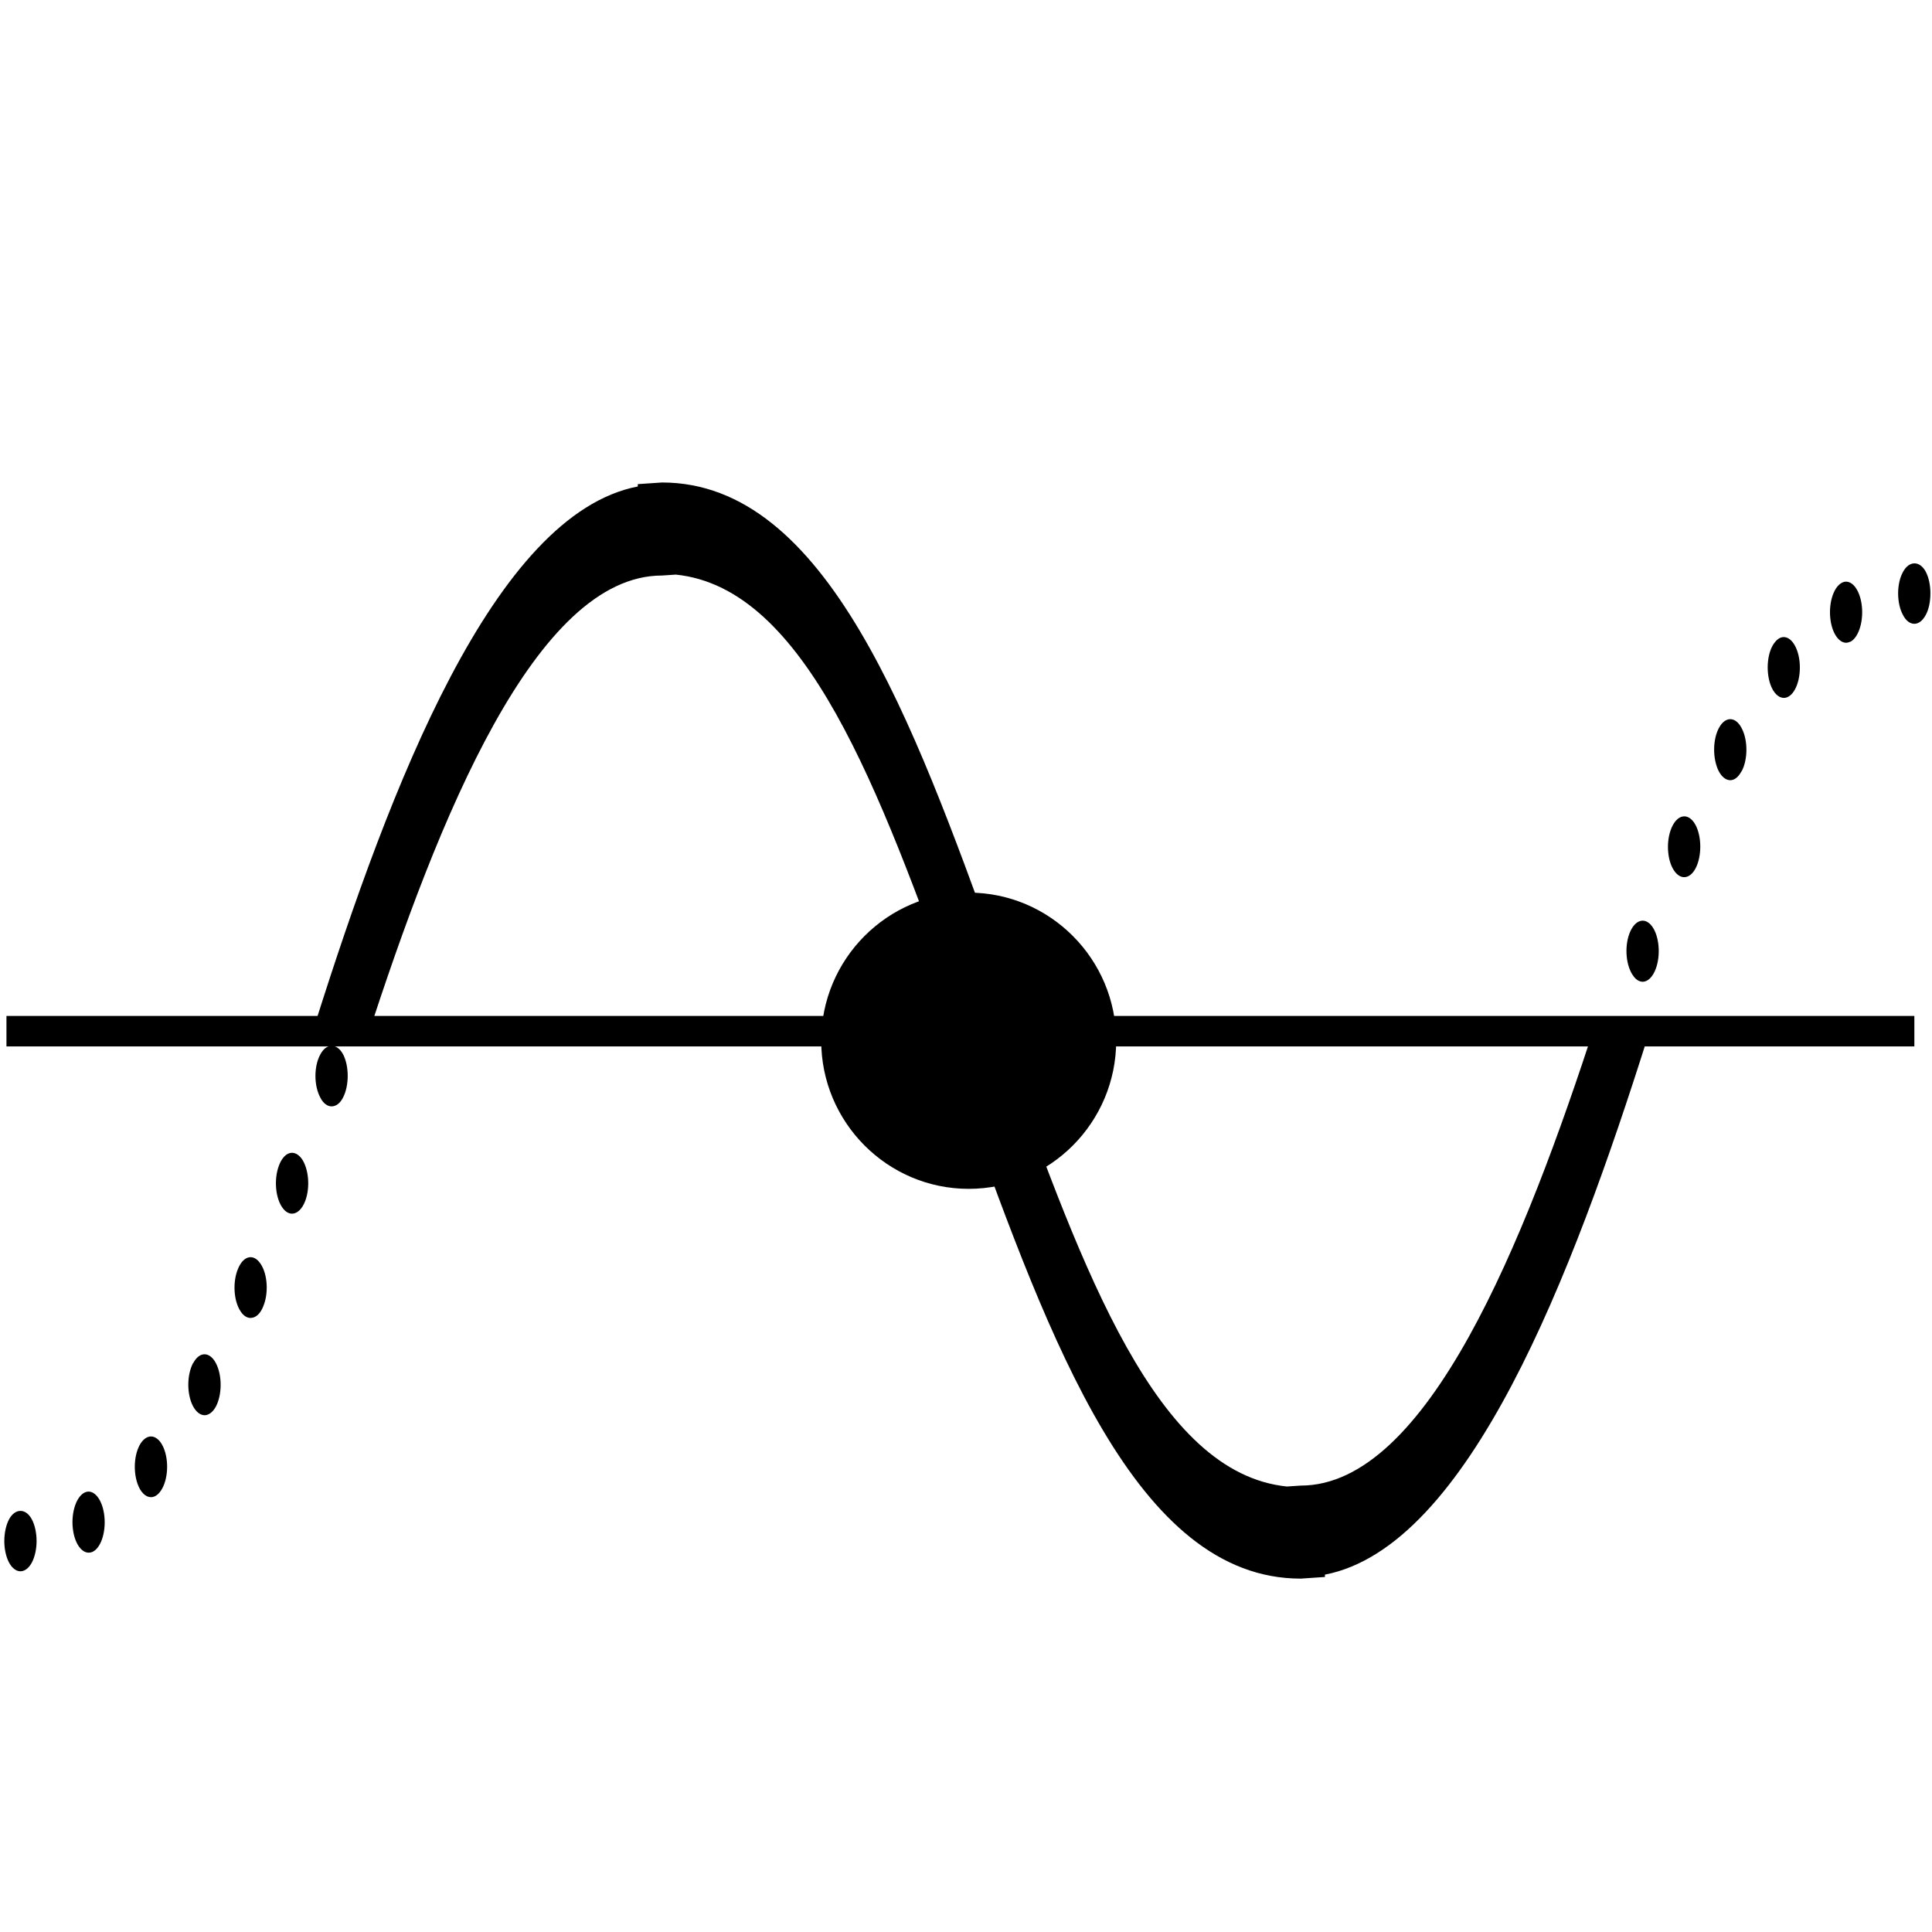 <?xml version="1.0" encoding="utf-8"?>
<svg viewBox="0 0 500 500" width="500" height="500" xmlns="http://www.w3.org/2000/svg" xmlns:bx="https://boxy-svg.com">
  <g>
    <path d="M 85.811 286.329 C 84.726 286.329 83.638 285.534 82.888 284.043 C 82.094 282.544 81.634 280.578 81.634 278.44 C 81.634 276.383 82.09 274.335 82.888 272.918 C 84.432 269.92 87.19 269.92 88.777 272.836 C 89.571 274.335 89.987 276.383 89.987 278.44 C 89.987 280.488 89.567 282.544 88.777 284.043 C 88.023 285.551 86.939 286.329 85.811 286.329 Z"/>
    <path d="M 18.936 396.224 C 18.268 392.046 19.521 387.622 21.733 386.361 C 23.906 385.099 26.244 387.467 26.912 391.645 C 27.58 395.823 26.37 400.247 24.158 401.508 C 23.737 401.746 23.321 401.828 22.948 401.828 C 21.152 401.828 19.478 399.616 18.936 396.224 Z M 35.565 383.919 C 34.307 380.217 34.853 375.399 36.775 373.032 C 38.735 370.664 41.329 371.688 42.578 375.317 C 43.836 378.947 43.289 383.837 41.324 386.205 C 40.613 387.082 39.819 387.467 39.069 387.467 C 37.694 387.467 36.35 386.205 35.565 383.919 Z M 49.93 363.881 C 48.299 360.719 48.342 355.754 50.012 352.674 L 50.012 352.756 C 51.643 349.675 54.315 349.757 55.902 352.837 C 57.533 356 57.489 360.964 55.859 364.045 C 55.022 365.544 53.976 366.257 52.935 366.257 C 51.847 366.24 50.767 365.454 49.93 363.881 Z M 62.248 339.345 C 60.456 336.666 60.161 331.694 61.623 328.302 C 63.041 324.902 65.678 324.361 67.469 327.122 C 69.269 329.801 69.556 334.774 68.094 338.166 C 67.3 340.14 66.09 341.082 64.832 341.082 C 63.922 341.082 63.002 340.525 62.248 339.345 Z M 73.19 312.679 C 71.269 310.156 70.848 305.183 72.193 301.635 C 73.528 298.08 76.122 297.294 78.039 299.817 C 79.874 302.34 80.338 307.239 79.002 310.778 C 78.208 312.9 76.916 314.096 75.576 314.096 C 74.738 314.096 73.901 313.621 73.19 312.679 Z"/>
    <path d="M 5.291 406.648 C 4.202 406.648 3.118 405.853 2.324 404.362 C 1.574 402.945 1.114 400.897 1.114 398.841 C 1.114 396.719 1.57 394.663 2.324 393.237 C 3.868 390.321 6.666 390.239 8.258 393.237 C 9.008 394.654 9.468 396.702 9.468 398.841 C 9.468 400.897 9.004 402.945 8.258 404.362 C 7.46 405.862 6.371 406.648 5.291 406.648 Z"/>
    <path d="M 414.893 281.841 C 413.809 281.841 412.72 280.981 411.926 279.473 C 411.176 278.056 410.716 276.008 410.716 273.952 C 410.716 271.83 411.172 269.774 411.926 268.348 C 413.514 265.35 416.311 265.432 417.86 268.348 C 418.61 269.765 419.07 271.813 419.07 273.952 C 419.07 276.008 418.614 278.056 417.816 279.473 C 417.062 280.981 415.982 281.841 414.893 281.841 Z"/>
    <path d="M 422.698 252.564 C 420.816 250.041 420.356 245.142 421.692 241.603 C 423.028 238.055 425.66 237.195 427.538 239.718 C 429.42 242.241 429.837 247.214 428.501 250.762 C 427.707 252.883 426.415 254.079 425.118 254.079 C 424.285 254.063 423.409 253.588 422.698 252.564 Z M 433.224 225.275 C 431.424 222.596 431.138 217.623 432.6 214.231 C 434.061 210.832 436.69 210.291 438.489 212.97 C 440.289 215.731 440.537 220.695 439.114 224.095 C 438.277 226.069 437.067 227.011 435.861 227.011 C 434.933 227.011 434.013 226.454 433.224 225.275 Z M 444.796 199.558 C 443.208 196.396 443.208 191.431 444.878 188.351 C 446.509 185.353 449.181 185.353 450.768 188.507 C 452.399 191.587 452.355 196.633 450.725 199.632 L 450.681 199.632 C 449.888 201.131 448.847 201.917 447.801 201.917 C 446.713 201.917 445.624 201.123 444.796 199.558 Z M 458.154 177.069 C 456.9 173.358 457.442 168.467 459.364 166.182 C 461.285 163.74 463.874 164.838 465.128 168.467 C 466.386 172.097 465.839 176.987 463.918 179.355 C 463.207 180.215 462.413 180.617 461.663 180.617 C 460.288 180.617 458.948 179.355 458.154 177.069 Z M 473.776 160.734 C 473.108 156.556 474.361 152.132 476.573 150.87 C 478.746 149.609 481.084 151.976 481.752 156.162 C 482.42 160.341 481.166 164.764 478.998 166.026 C 478.577 166.182 478.161 166.345 477.788 166.345 C 475.992 166.345 474.322 164.125 473.776 160.734 Z"/>
    <path d="M 495.412 161.438 C 494.328 161.438 493.239 160.644 492.489 159.153 C 491.695 157.735 491.231 155.687 491.231 153.549 C 491.231 151.493 491.695 149.445 492.489 148.028 C 494.033 145.111 496.792 145.029 498.379 147.946 C 499.173 149.445 499.589 151.493 499.589 153.549 C 499.589 155.671 499.173 157.727 498.379 159.153 C 497.585 160.644 496.536 161.438 495.412 161.438 Z"/>
    <path d="M 1.671 262.924 L 495.434 262.924 L 495.434 270.813 L 1.671 270.813 Z"/>
    <path d="M 250.7 231.009 C 229.658 231.009 212.53 248.203 212.53 269.34 C 212.53 290.472 229.652 307.672 250.7 307.672 C 271.743 307.672 288.871 290.478 288.871 269.34 C 288.871 248.209 271.743 231.009 250.7 231.009 Z" style="" bx:origin="0.629 1.215"/>
    <path d="M 249.701 132.522 C 231.065 190.148 205.874 252.623 173.259 252.623 L 169.677 252.861 C 135.956 249.404 117.046 197.168 97.073 141.969 C 81.399 98.665 89.219 154.979 87.13 124.886 C 90.581 132.228 82.791 127.852 80.73 134.741 C 101.093 154.845 71.835 114.163 86.729 155.322 C 108.328 214.995 130.659 276.7 173.259 276.7 L 179.522 276.274 L 179.522 275.668 C 216.717 268.475 243.594 198.143 263.086 136.455 C 263.48 135.201 263.723 133.866 263.853 132.498 L 249.701 132.514 L 249.701 132.522 Z" transform="matrix(-1, 0, 0, -1, 344.583, 401.568)"/>
    <path d="M 413.071 264.368 C 394.435 321.994 369.244 384.469 336.629 384.469 L 333.047 384.707 C 299.326 381.25 280.416 329.014 260.443 273.815 C 244.769 230.511 252.589 286.825 250.5 256.732 C 253.951 264.074 246.161 259.698 244.1 266.587 C 264.463 286.691 235.205 246.009 250.099 287.168 C 271.698 346.841 294.029 408.546 336.629 408.546 L 342.892 408.12 L 342.892 407.514 C 380.087 400.321 406.964 329.989 426.456 268.301 C 426.85 267.047 427.093 265.712 427.223 264.344 L 413.071 264.36 L 413.071 264.368 Z"/>
  </g>
</svg>